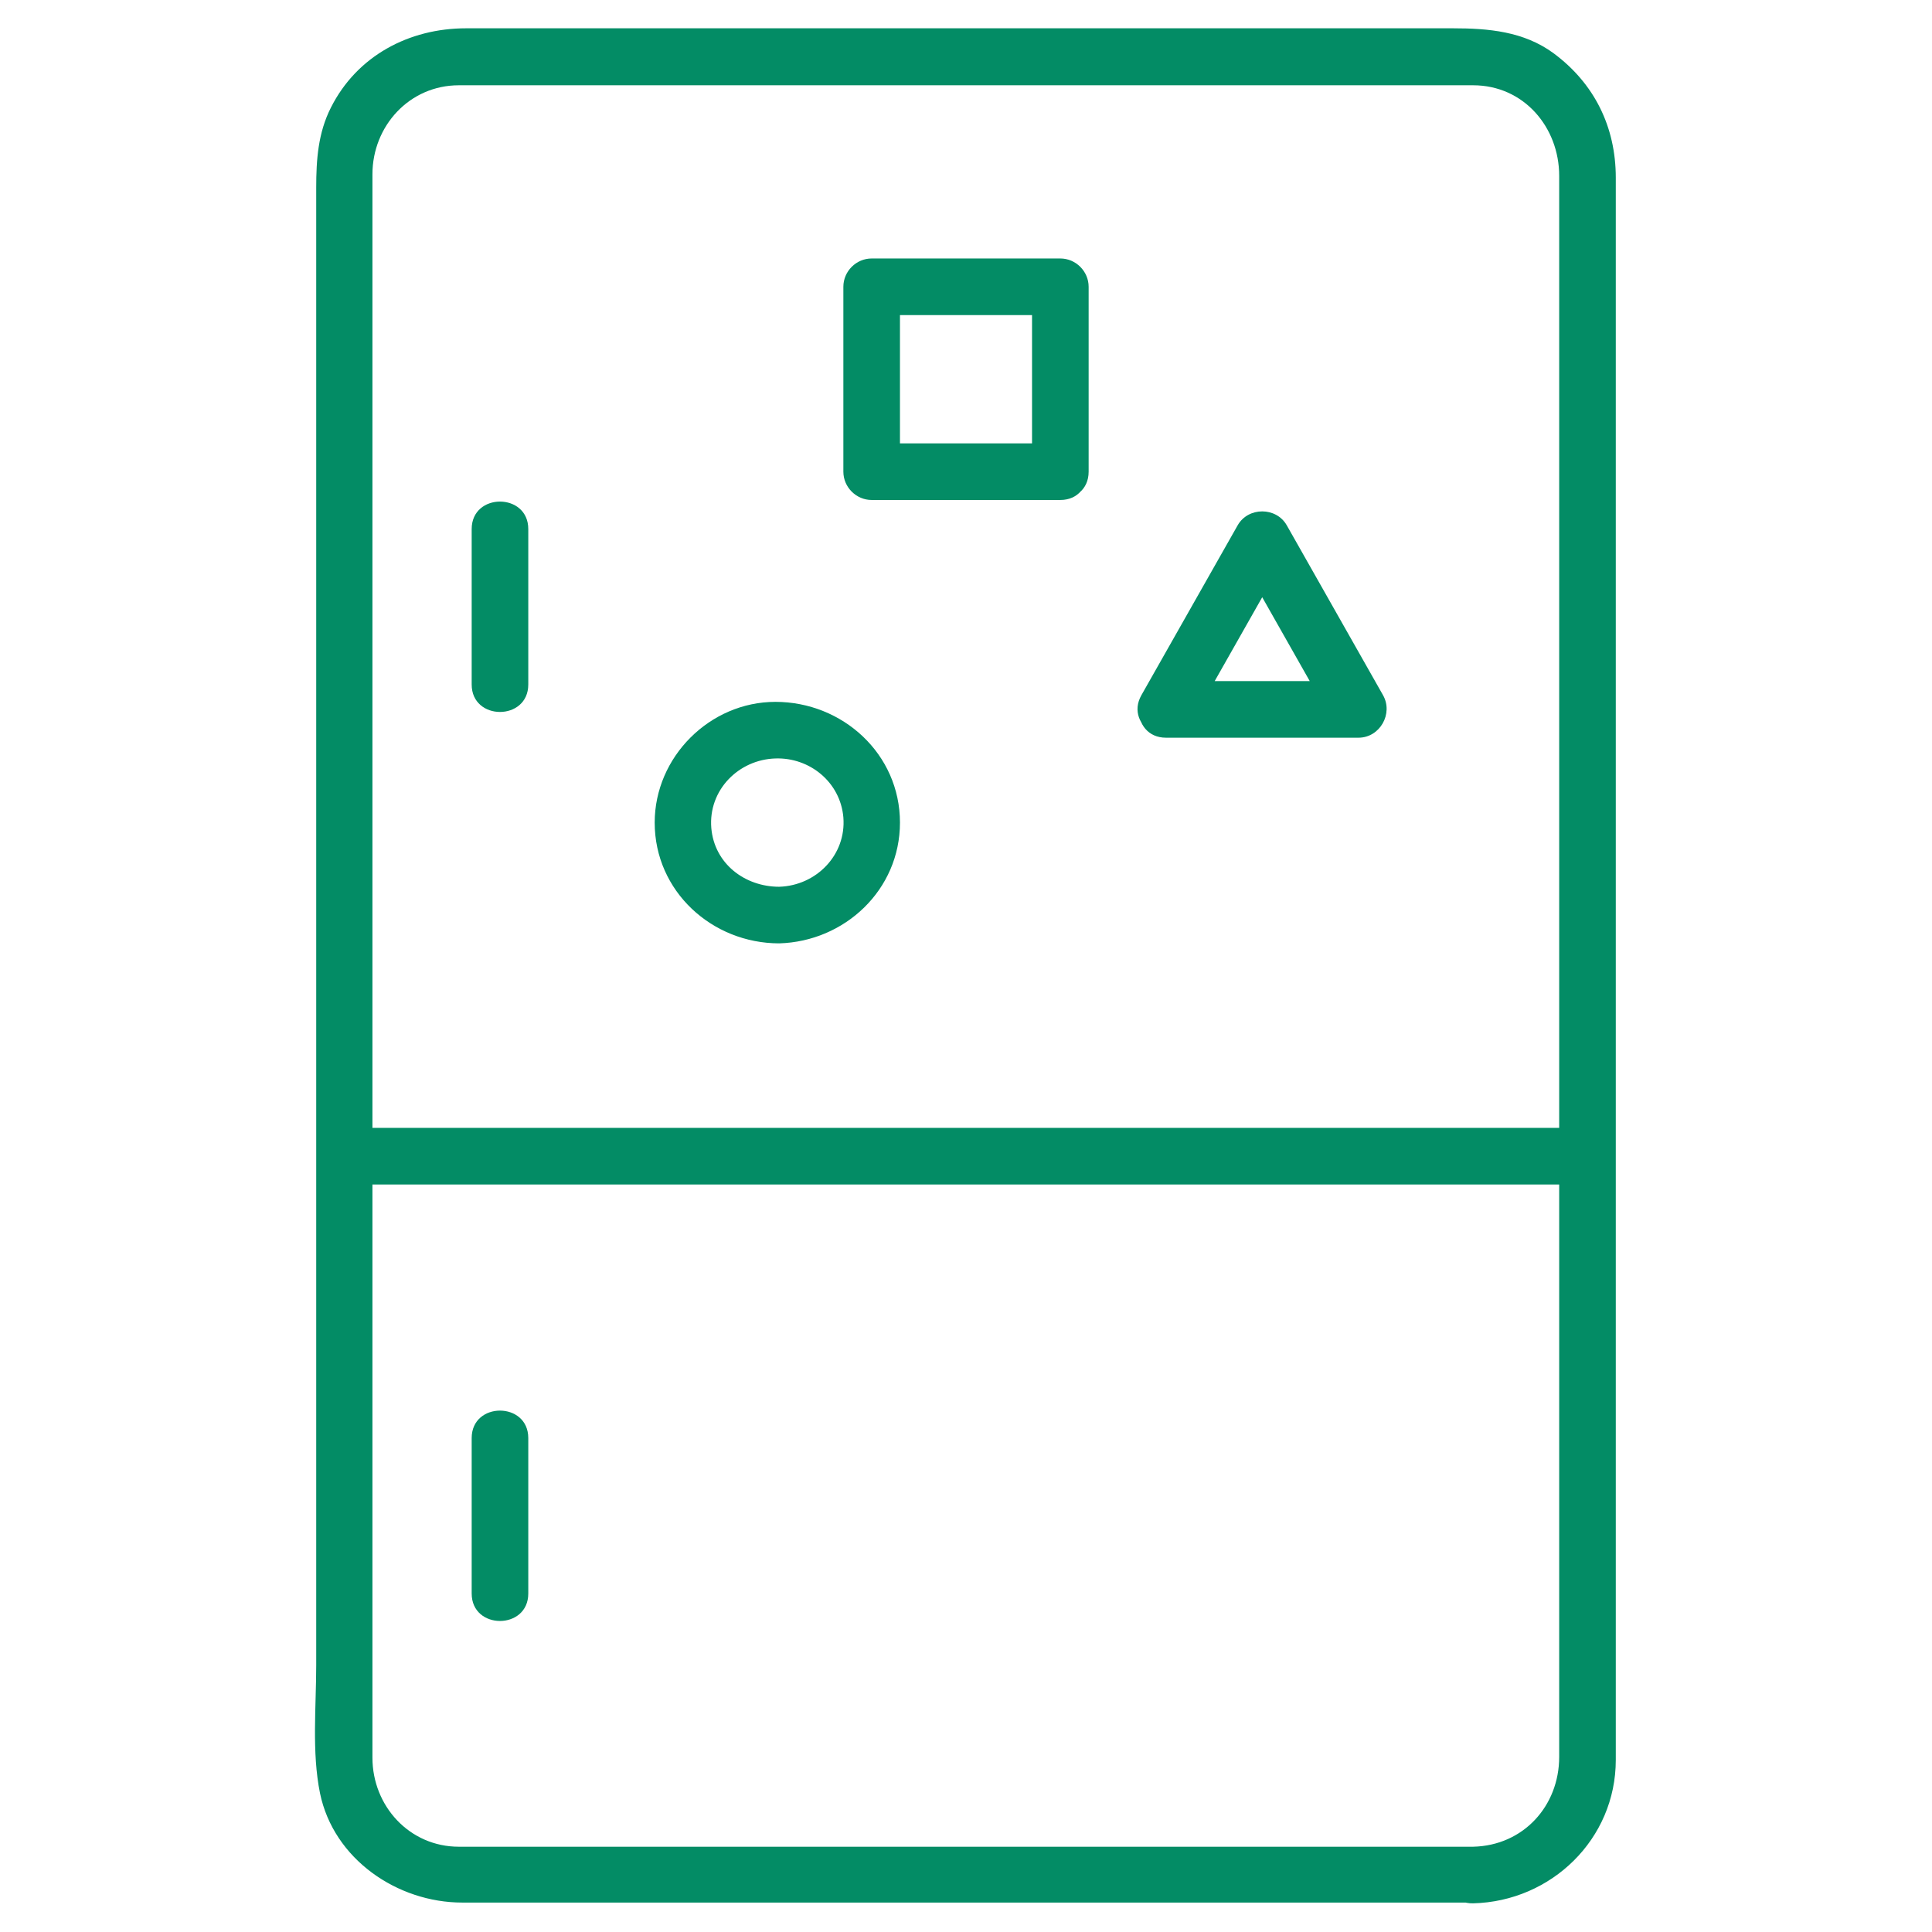 <?xml version="1.0" encoding="utf-8"?>
<!-- Generator: Adobe Illustrator 18.0.0, SVG Export Plug-In . SVG Version: 6.00 Build 0)  -->
<!DOCTYPE svg PUBLIC "-//W3C//DTD SVG 1.1//EN" "http://www.w3.org/Graphics/SVG/1.1/DTD/svg11.dtd">
<svg version="1.1" id="Layer_1" xmlns="http://www.w3.org/2000/svg" xmlns:xlink="http://www.w3.org/1999/xlink" x="0px" y="0px"
	 viewBox="0 0 512 512" enable-background="new 0 0 512 512" xml:space="preserve">
<g>
	<g>
		<g>
			<path d="M390.4,489.4c-44.1,0-88.3,0-132.4,0c-45.5,0-90.9,0-136.4,0c-13.1,0-22.9-10.8-22.9-23.6c0-4,0-8,0-12
				c0-19.7,0-39.4,0-59.1c0-62.8,0-125.5,0-188.3c0-49.4,0-98.8,0-148.2c0-4,0-8,0-12c0-12.8,9.8-23.6,22.9-23.6
				c14.7,0,29.5,0,44.2,0c61.1,0,122.2,0,183.3,0c13.8,0,27.5,0,41.3,0c13.4,0,22.8,11.1,22.8,24c0,4.4,0,8.7,0,13.1
				c0,50.2,0,100.4,0,150.6c0,62.5,0,125,0,187.5c0,18.7,0,37.3,0,56c0,3.9,0,7.9,0,11.8C413.2,478.6,403.7,489.1,390.4,489.4
				c-9.7,0.2-9.7,15.2,0,15c20.7-0.5,37.8-17,37.8-38c0-3.3,0-6.5,0-9.8c0-18.6,0-37.2,0-55.8c0-62.2,0-124.4,0-186.6
				c0-51,0-101.9,0-152.9c0-4.7,0-9.5,0-14.2c0-13.5-5.7-25-16.5-33c-7.9-5.8-17.3-6.6-26.6-6.6c-8.2,0-16.4,0-24.6,0
				c-60.6,0-121.2,0-181.8,0c-18.4,0-36.8,0-55.2,0c-15.1,0-28.9,7.3-35.8,21c-3.4,6.7-3.9,13.8-3.9,21.2c0,43.3,0,86.6,0,129.8
				c0,64.1,0,128.2,0,192.3c0,23.2,0,46.4,0,69.5c0,11-1.2,23,1,33.9c3.6,17.5,20.5,29,37.7,29c5.7,0,11.4,0,17.2,0
				c26.3,0,52.6,0,78.8,0c54.8,0,109.7,0,164.5,0c2.5,0,4.9,0,7.4,0C400.1,504.4,400.1,489.4,390.4,489.4z" fill="#038C65"/>
		</g>
	</g>
	<g>
		<g>
			<path d="M91.3,313.9c39.3,0,78.6,0,117.9,0c59.9,0,119.9,0,179.8,0c10.6,0,21.2,0,31.7,0c9.7,0,9.7-15,0-15
				c-39.3,0-78.6,0-117.9,0c-59.9,0-119.9,0-179.8,0c-10.6,0-21.2,0-31.7,0C81.6,298.9,81.6,313.9,91.3,313.9L91.3,313.9z" fill="#038C65"/>
		</g>
	</g>
	<g>
		<g>
			<path d="M125,140.2c0,13.7,0,27.5,0,41.2c0,9.7,15,9.7,15,0c0-13.7,0-27.5,0-41.2C140,130.5,125,130.5,125,140.2L125,140.2z" fill="#038C65"/>
		</g>
	</g>
	<g>
		<g>
			<path d="M125,381.1c0,13.7,0,27.5,0,41.2c0,9.7,15,9.7,15,0c0-13.7,0-27.5,0-41.2C140,371.4,125,371.4,125,381.1L125,381.1z" fill="#038C65"/>
		</g>
	</g>
</g>
<g>
	<g>
		<g>
			<path d="M309,195.5c17,0,34,0,51,0c5.7,0,9.3-6.4,6.5-11.3c-8.5-15-17-30-25.5-45c-2.8-4.9-10.2-4.9-13,0c-8.5,15-17,30-25.5,45
				c-4.8,8.4,8.2,16,13,7.6c8.5-15,17-30,25.5-45c-4.3,0-8.6,0-13,0c8.5,15,17,30,25.5,45c2.2-3.8,4.3-7.5,6.5-11.3c-17,0-34,0-51,0
				C299.3,180.5,299.3,195.5,309,195.5z" fill="#038C65"/>
		</g>
	</g>
</g>
<g>
	<g>
		<path d="M281,117.5c-16.7,0-33.3,0-50,0c2.5,2.5,5,5,7.5,7.5c0-16.3,0-32.7,0-49c-2.5,2.5-5,5-7.5,7.5c16.7,0,33.3,0,50,0
			c-2.5-2.5-5-5-7.5-7.5c0,16.3,0,32.7,0,49c0,9.7,15,9.7,15,0c0-16.3,0-32.7,0-49c0-4.1-3.4-7.5-7.5-7.5c-16.7,0-33.3,0-50,0
			c-4.1,0-7.5,3.4-7.5,7.5c0,16.3,0,32.7,0,49c0,4.1,3.4,7.5,7.5,7.5c16.7,0,33.3,0,50,0C290.7,132.5,290.7,117.5,281,117.5z" fill="#038C65"/>
	</g>
</g>
<g>
	<g>
		<path d="M206.5,235c-9.1,0-17.2-6.1-18-15.6c-0.8-10,7.2-18.1,17-18.4c9.1-0.3,17.2,6.3,18,15.6
			C224.3,226.6,216.3,234.7,206.5,235c-9.7,0.3-9.7,15.3,0,15c17.4-0.5,32-14.2,32-32c0-18.2-15.2-32-33-32c-17.4,0-32,14.6-32,32
			c0,18.2,15.2,32,33,32C216.2,250,216.2,235,206.5,235z" fill="#038C65"/>
	</g>
</g>
</svg>
